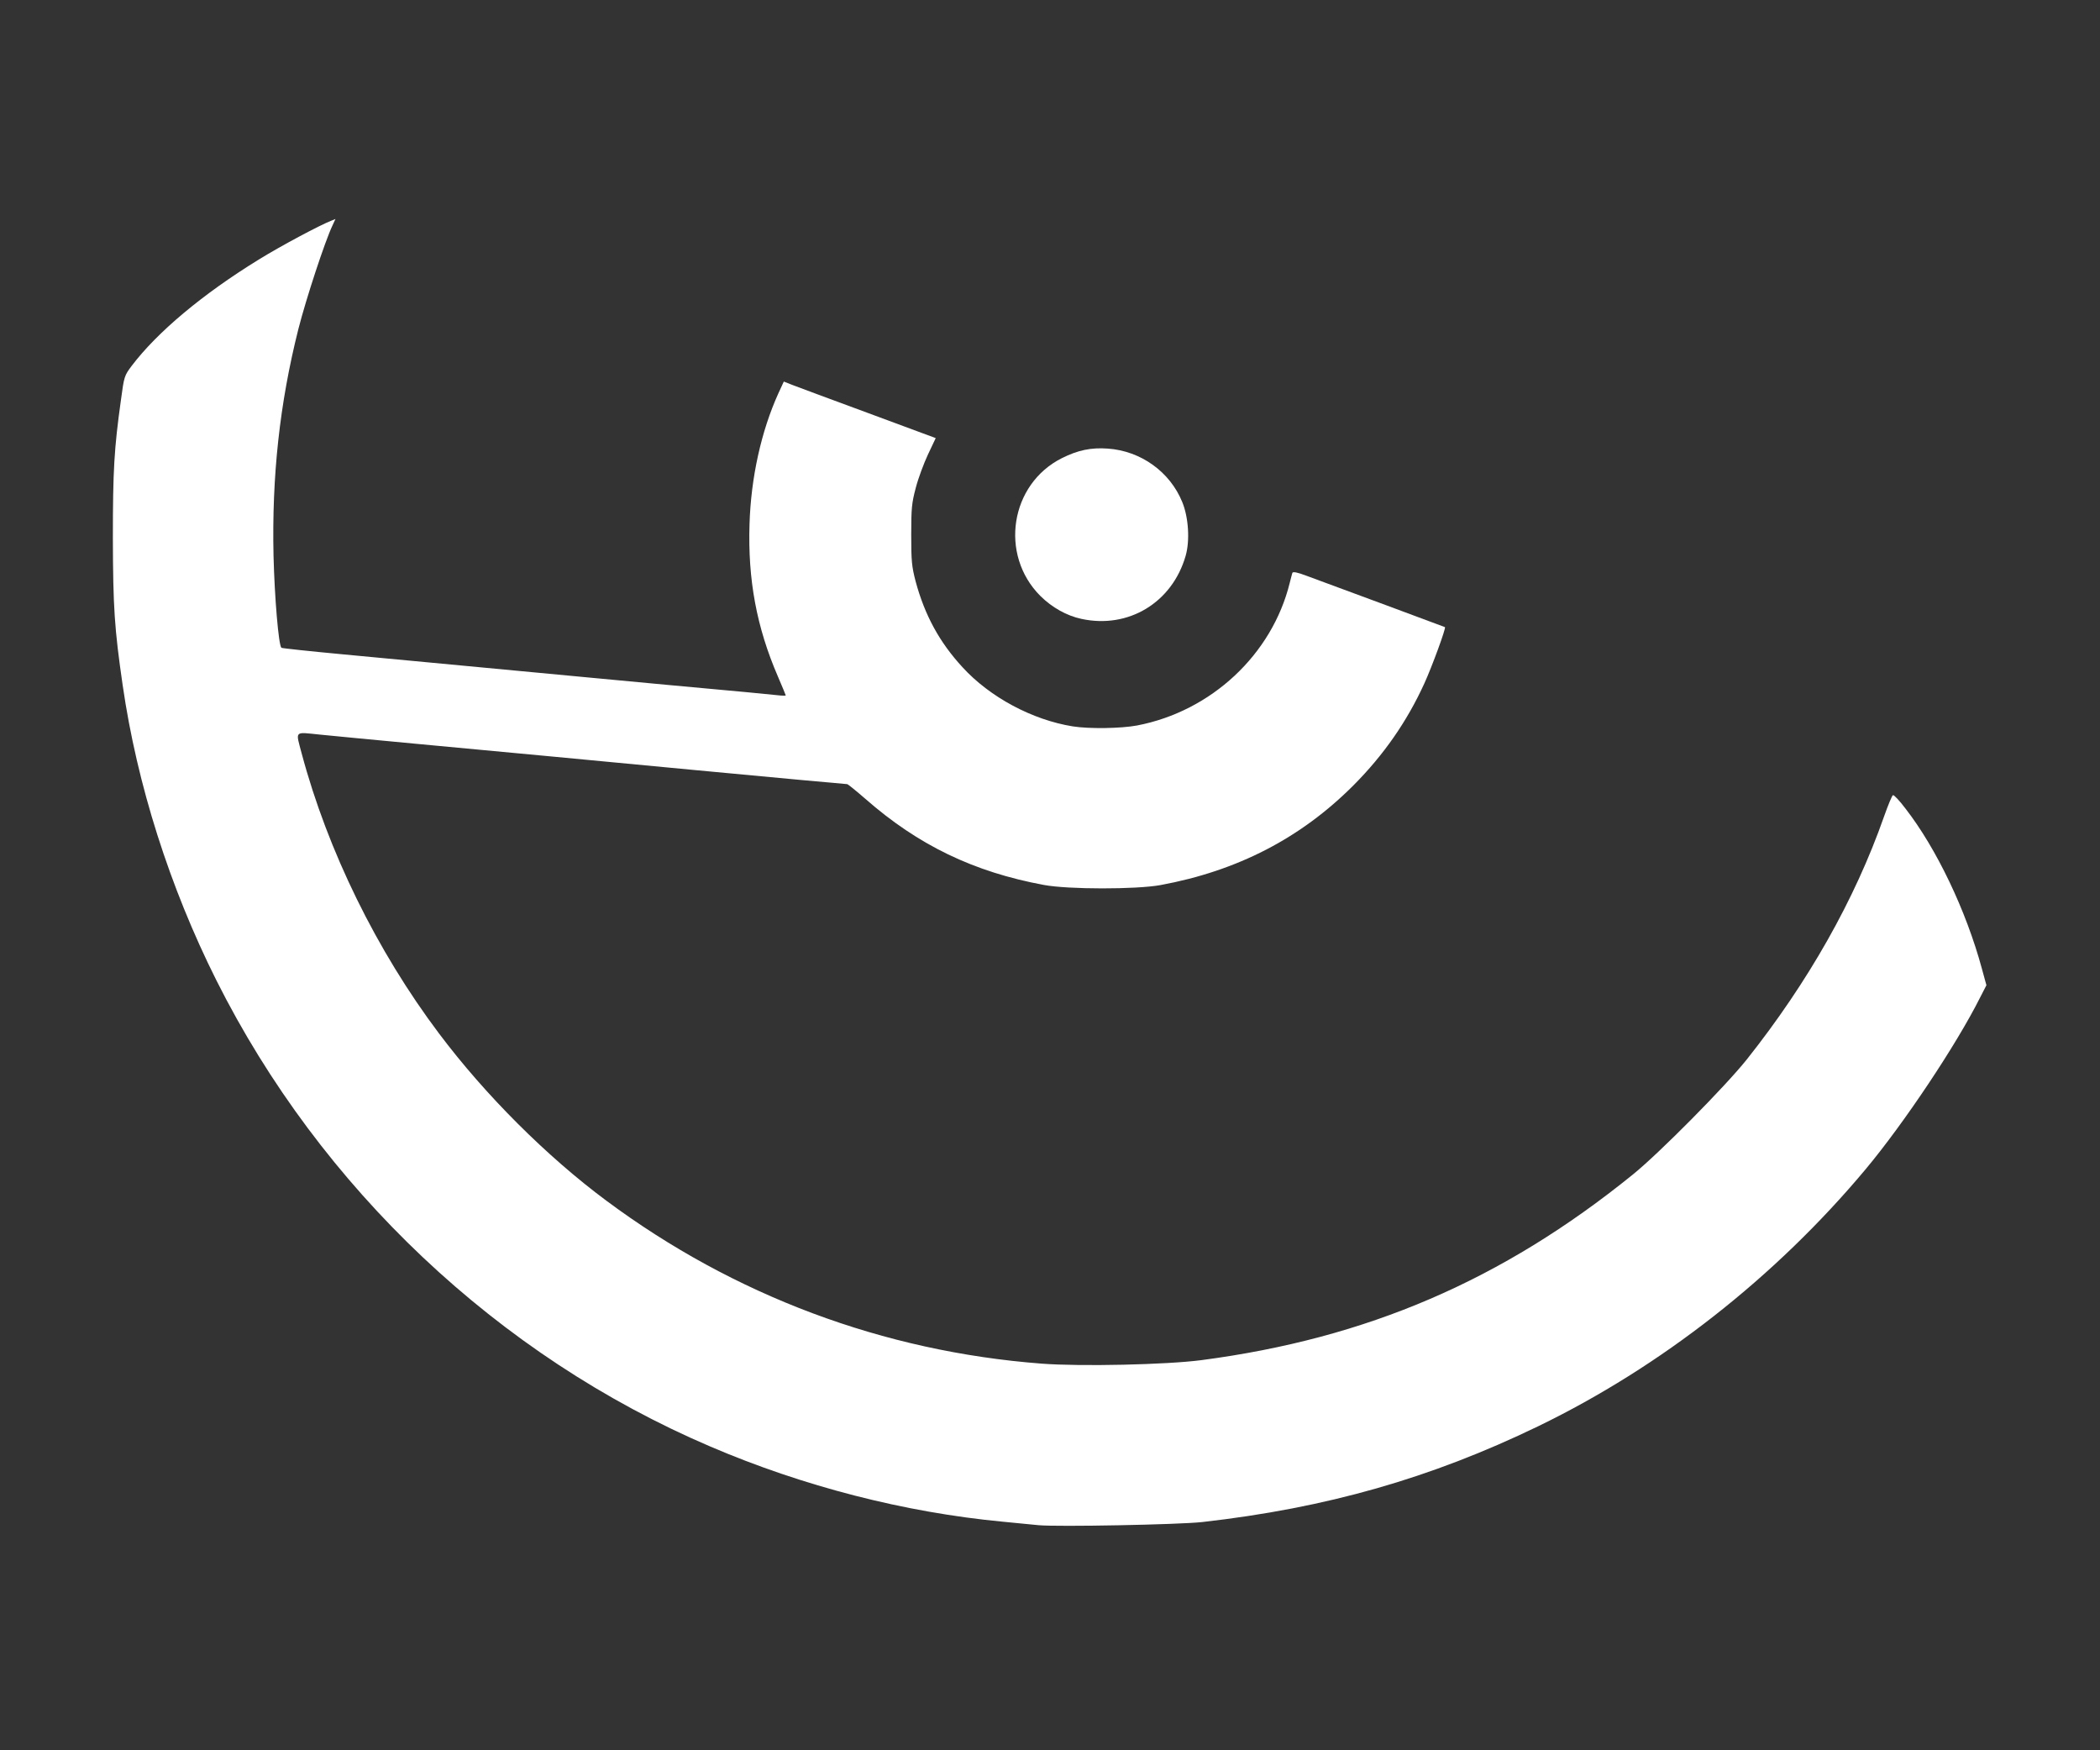 <!DOCTYPE svg PUBLIC "-//W3C//DTD SVG 20010904//EN" "http://www.w3.org/TR/2001/REC-SVG-20010904/DTD/svg10.dtd">
<svg version="1.0" xmlns="http://www.w3.org/2000/svg" width="1200px" height="1000px" viewBox="0 0 12000 10000" preserveAspectRatio="xMidYMid meet">
<rect x="0" y="0" width="12000" height="10000" fill="#333333" stroke="none"/>
<g id="layer101" fill="#ffffff" stroke="none">
 <path d="M5935 8714 c-22 -2 -114 -11 -205 -20 -560 -53 -1140 -202 -1670 -429 -1213 -518 -2228 -1477 -2824 -2665 -266 -531 -453 -1118 -535 -1685 -47 -324 -55 -445 -56 -840 0 -387 7 -510 46 -789 18 -136 20 -140 61 -195 146 -193 405 -410 725 -607 124 -77 353 -199 416 -223 l24 -10 -17 37 c-43 90 -151 419 -195 592 -107 425 -152 841 -142 1295 6 239 29 512 45 526 4 3 165 20 357 38 310 29 714 67 1390 131 232 22 660 62 915 85 91 9 177 17 193 19 15 1 27 1 27 -1 0 -2 -20 -50 -44 -106 -123 -284 -173 -556 -163 -872 8 -266 67 -532 165 -748 l31 -67 48 19 c26 10 222 83 434 161 l386 143 -44 93 c-24 51 -56 137 -70 191 -23 87 -26 116 -26 268 0 151 3 181 25 266 52 193 136 348 268 491 156 171 399 301 630 338 95 15 276 12 367 -5 424 -81 772 -405 873 -815 6 -25 13 -50 15 -57 3 -8 27 -4 82 17 159 58 788 292 790 293 6 7 -73 223 -118 322 -99 217 -232 408 -404 581 -301 302 -664 490 -1105 571 -139 25 -526 25 -665 -1 -400 -74 -718 -227 -1020 -492 -53 -46 -100 -84 -104 -84 -8 0 -389 -35 -866 -80 -491 -47 -1120 -106 -1592 -150 -236 -22 -485 -46 -555 -53 -149 -15 -139 -25 -104 108 149 557 429 1127 785 1600 263 350 614 701 956 955 729 542 1583 862 2488 931 223 17 714 6 912 -20 946 -124 1719 -456 2465 -1060 150 -121 527 -502 651 -657 351 -442 618 -913 785 -1389 23 -65 46 -121 51 -122 6 -2 38 32 71 76 178 229 347 583 437 915 l26 95 -35 68 c-136 272 -437 722 -655 983 -515 616 -1170 1129 -1872 1469 -614 297 -1211 467 -1919 547 -136 15 -825 28 -935 18z"/>
 <path d="M6180 3536 c-85 -18 -168 -65 -235 -131 -236 -236 -173 -640 124 -788 90 -45 166 -61 261 -54 189 13 356 133 426 306 36 88 44 221 19 307 -77 267 -327 418 -595 360z"/>
 </g>

</svg>